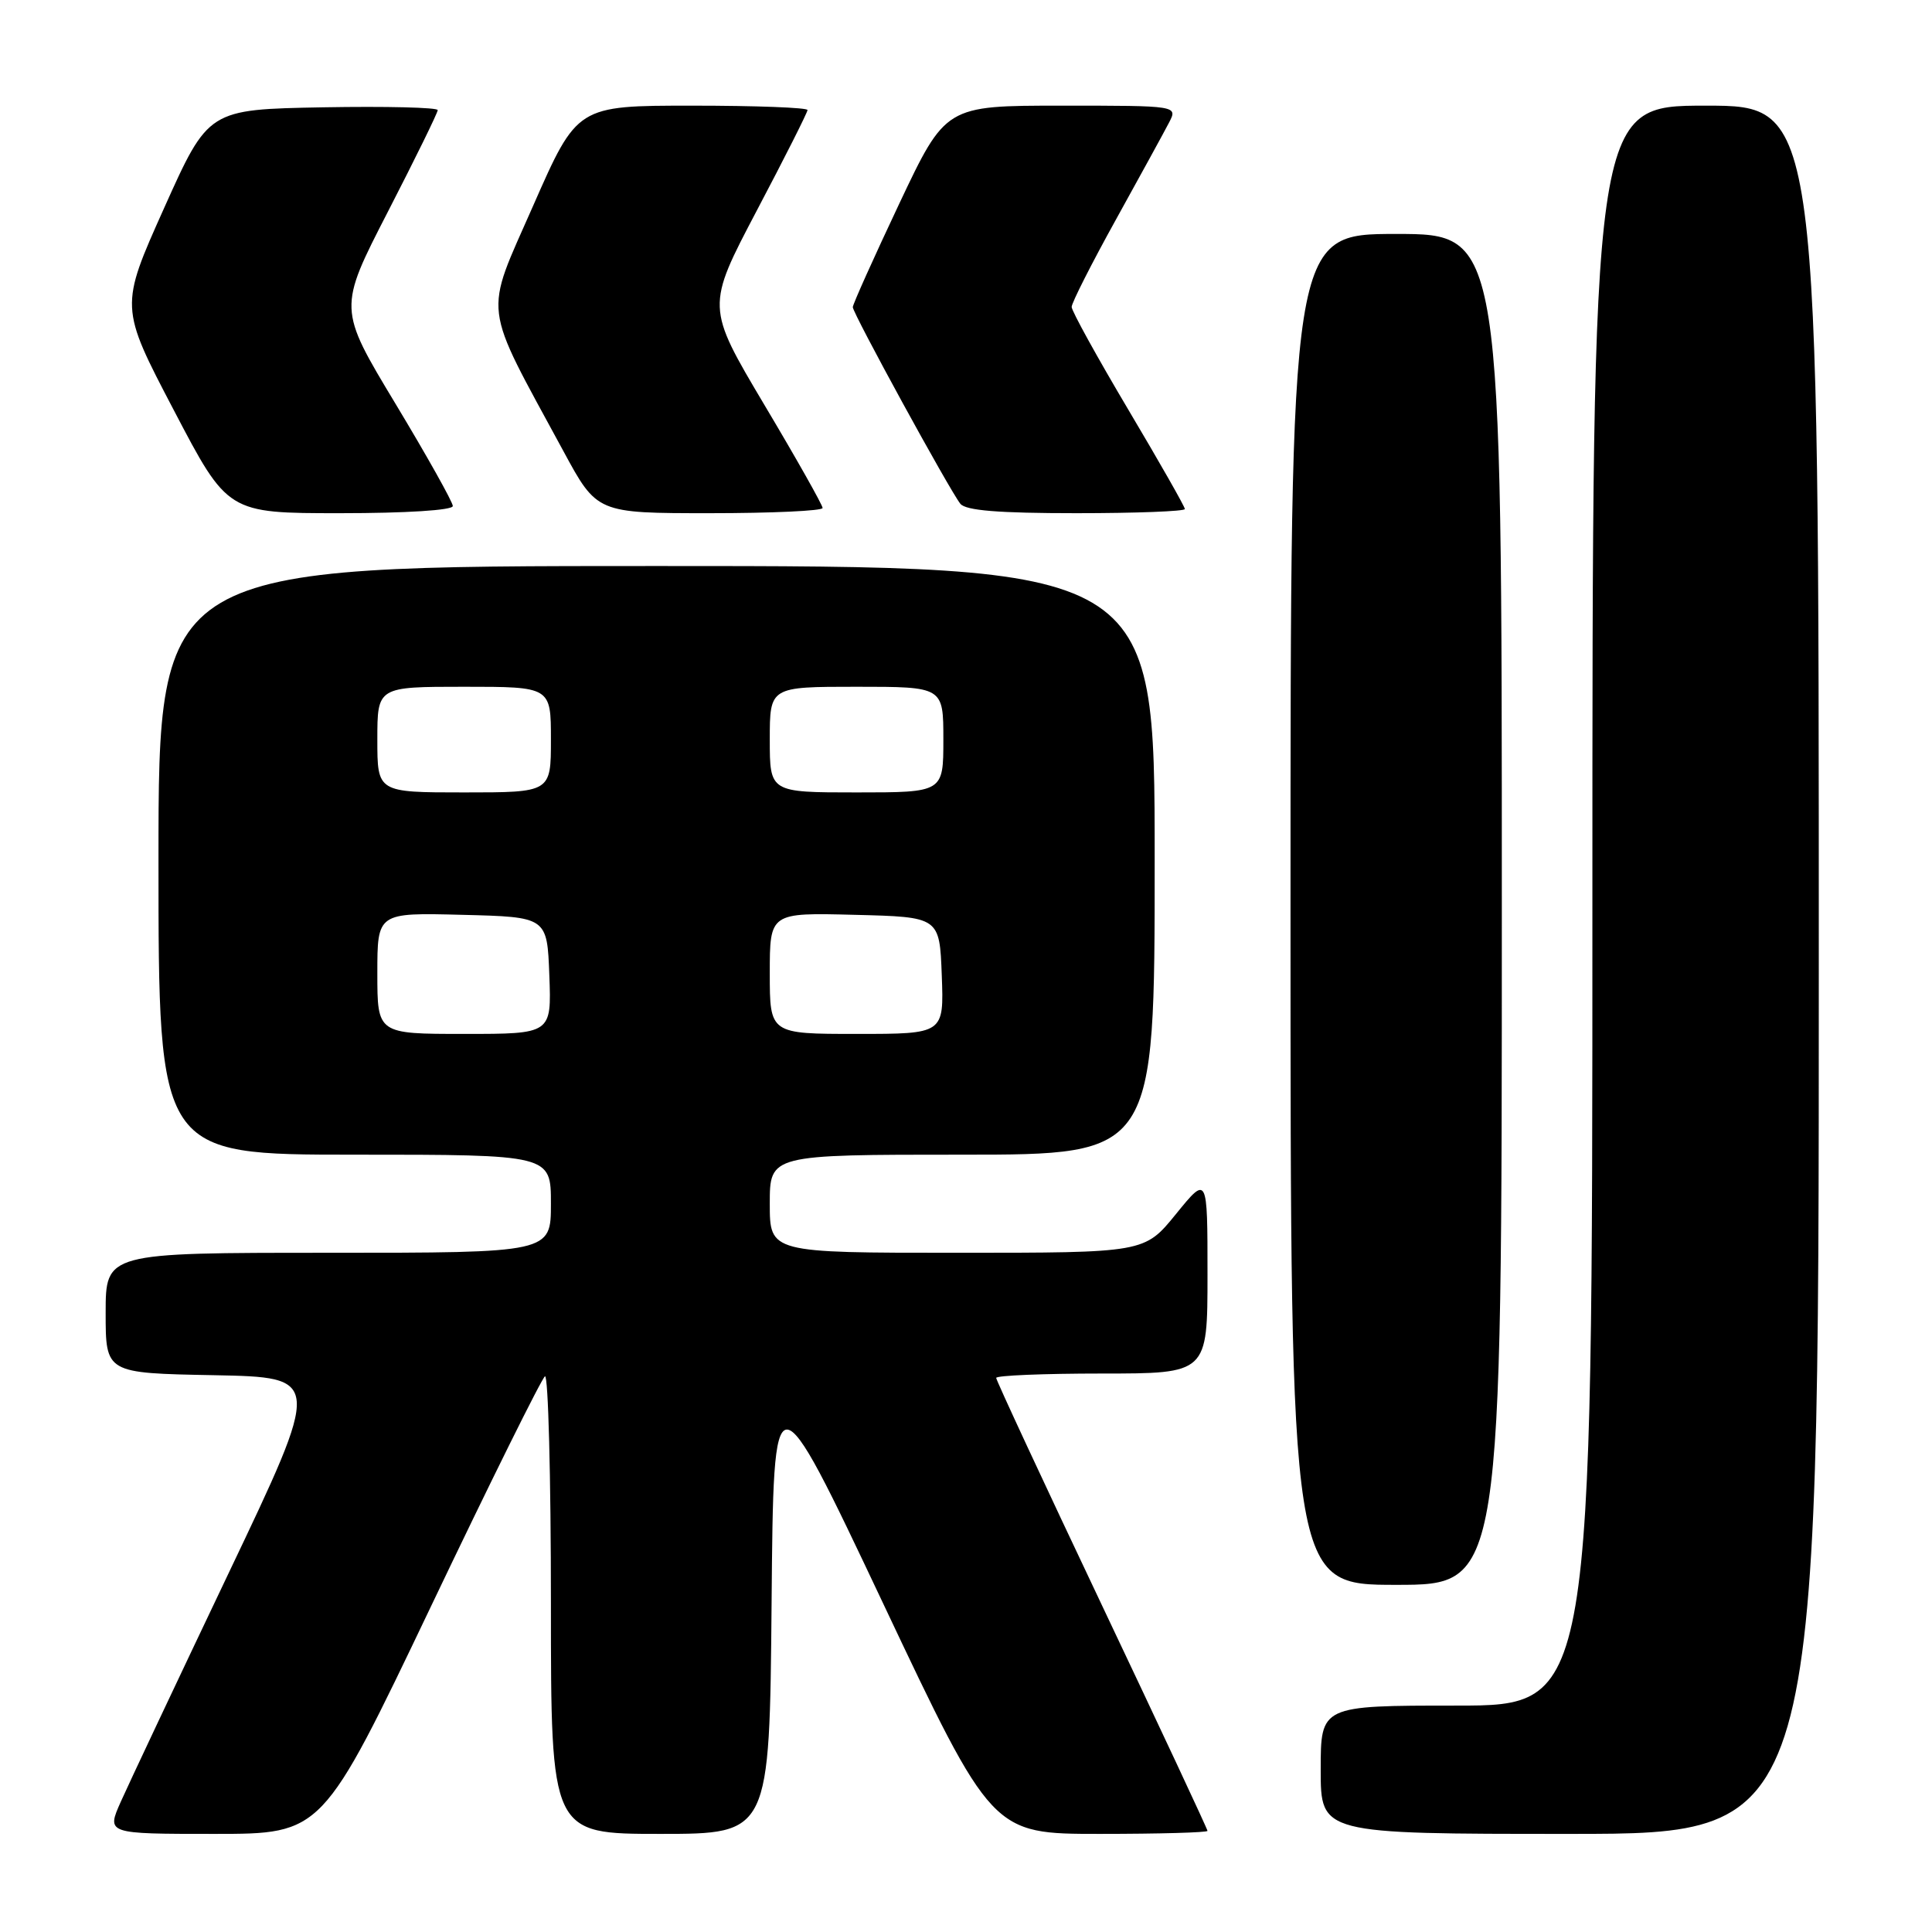 <?xml version="1.0" encoding="UTF-8" standalone="no"?>
<!DOCTYPE svg PUBLIC "-//W3C//DTD SVG 1.1//EN" "http://www.w3.org/Graphics/SVG/1.1/DTD/svg11.dtd" >
<svg xmlns="http://www.w3.org/2000/svg" xmlns:xlink="http://www.w3.org/1999/xlink" version="1.1" viewBox="0 0 256 256">
 <g >
 <path fill="currentColor"
d=" M 57.07 212.93 C 64.96 196.39 71.78 182.64 72.21 182.37 C 72.64 182.10 73.00 195.63 73.00 212.44 C 73.00 243.00 73.00 243.00 87.49 243.00 C 101.97 243.00 101.97 243.00 102.24 212.38 C 102.50 181.77 102.50 181.77 116.98 212.38 C 131.46 243.00 131.46 243.00 145.73 243.00 C 153.58 243.00 160.00 242.82 160.00 242.60 C 160.00 242.38 153.70 228.91 146.00 212.68 C 138.30 196.44 132.00 182.90 132.00 182.58 C 132.00 182.26 138.30 182.00 146.00 182.00 C 160.00 182.00 160.00 182.00 160.00 168.87 C 160.00 155.73 160.00 155.73 155.82 160.87 C 151.65 166.00 151.65 166.00 126.82 166.00 C 102.00 166.00 102.00 166.00 102.00 159.50 C 102.00 153.00 102.00 153.00 127.50 153.00 C 153.00 153.00 153.00 153.00 153.00 114.00 C 153.00 75.00 153.00 75.00 87.00 75.00 C 21.00 75.00 21.00 75.00 21.00 114.00 C 21.00 153.00 21.00 153.00 47.00 153.00 C 73.00 153.00 73.00 153.00 73.00 159.50 C 73.00 166.00 73.00 166.00 43.50 166.00 C 14.00 166.00 14.00 166.00 14.00 173.97 C 14.00 181.95 14.00 181.95 28.33 182.22 C 42.66 182.50 42.66 182.50 30.27 208.50 C 23.46 222.80 17.04 236.41 16.00 238.75 C 14.11 243.00 14.11 243.00 28.41 243.00 C 42.71 243.00 42.71 243.00 57.07 212.93 Z  M 241.00 128.50 C 241.00 14.00 241.00 14.00 226.00 14.00 C 211.00 14.00 211.00 14.00 211.00 120.00 C 211.00 226.00 211.00 226.00 193.00 226.00 C 175.00 226.00 175.00 226.00 175.00 234.50 C 175.00 243.00 175.00 243.00 208.00 243.00 C 241.00 243.00 241.00 243.00 241.00 128.50 Z  M 199.00 120.50 C 199.00 31.00 199.00 31.00 185.00 31.00 C 171.00 31.00 171.00 31.00 171.00 120.50 C 171.00 210.00 171.00 210.00 185.00 210.00 C 199.00 210.00 199.00 210.00 199.00 120.50 Z  M 60.00 67.05 C 60.00 66.53 56.58 60.43 52.40 53.49 C 44.80 40.88 44.80 40.88 51.40 28.05 C 55.03 21.00 58.00 14.94 58.00 14.59 C 58.00 14.24 51.16 14.07 42.80 14.22 C 27.61 14.50 27.61 14.50 21.74 27.58 C 15.87 40.67 15.87 40.67 23.02 54.33 C 30.17 68.00 30.17 68.00 45.09 68.00 C 53.80 68.00 60.00 67.61 60.00 67.05 Z  M 109.00 67.31 C 109.00 66.93 105.53 60.77 101.28 53.64 C 93.57 40.66 93.57 40.66 100.28 27.90 C 103.98 20.89 107.00 14.89 107.00 14.58 C 107.00 14.26 100.13 14.00 91.74 14.00 C 76.48 14.00 76.48 14.00 70.65 27.25 C 64.09 42.18 63.79 39.72 74.64 59.75 C 79.10 68.00 79.10 68.00 94.05 68.00 C 102.27 68.00 109.00 67.69 109.00 67.31 Z  M 157.00 67.45 C 157.00 67.14 153.62 61.21 149.50 54.27 C 145.38 47.33 142.00 41.21 142.00 40.67 C 142.00 40.13 144.64 34.92 147.87 29.09 C 151.09 23.27 154.26 17.49 154.90 16.25 C 156.07 14.00 156.07 14.00 140.68 14.00 C 125.30 14.00 125.30 14.00 119.15 27.00 C 115.77 34.16 113.00 40.32 113.00 40.70 C 113.00 41.52 125.81 64.94 127.25 66.75 C 127.96 67.65 132.32 68.00 142.62 68.00 C 150.53 68.00 157.00 67.75 157.00 67.45 Z  M 50.00 128.97 C 50.00 120.93 50.00 120.93 61.25 121.22 C 72.50 121.50 72.50 121.50 72.79 129.25 C 73.08 137.00 73.08 137.00 61.54 137.00 C 50.00 137.00 50.00 137.00 50.00 128.97 Z  M 102.00 128.97 C 102.00 120.93 102.00 120.93 113.25 121.22 C 124.50 121.50 124.50 121.50 124.79 129.25 C 125.08 137.00 125.08 137.00 113.54 137.00 C 102.00 137.00 102.00 137.00 102.00 128.97 Z  M 50.00 98.00 C 50.00 91.00 50.00 91.00 61.50 91.00 C 73.00 91.00 73.00 91.00 73.00 98.00 C 73.00 105.00 73.00 105.00 61.50 105.00 C 50.00 105.00 50.00 105.00 50.00 98.00 Z  M 102.00 98.00 C 102.00 91.00 102.00 91.00 113.50 91.00 C 125.00 91.00 125.00 91.00 125.00 98.00 C 125.00 105.00 125.00 105.00 113.50 105.00 C 102.00 105.00 102.00 105.00 102.00 98.00 Z "/>
</g>
</svg>